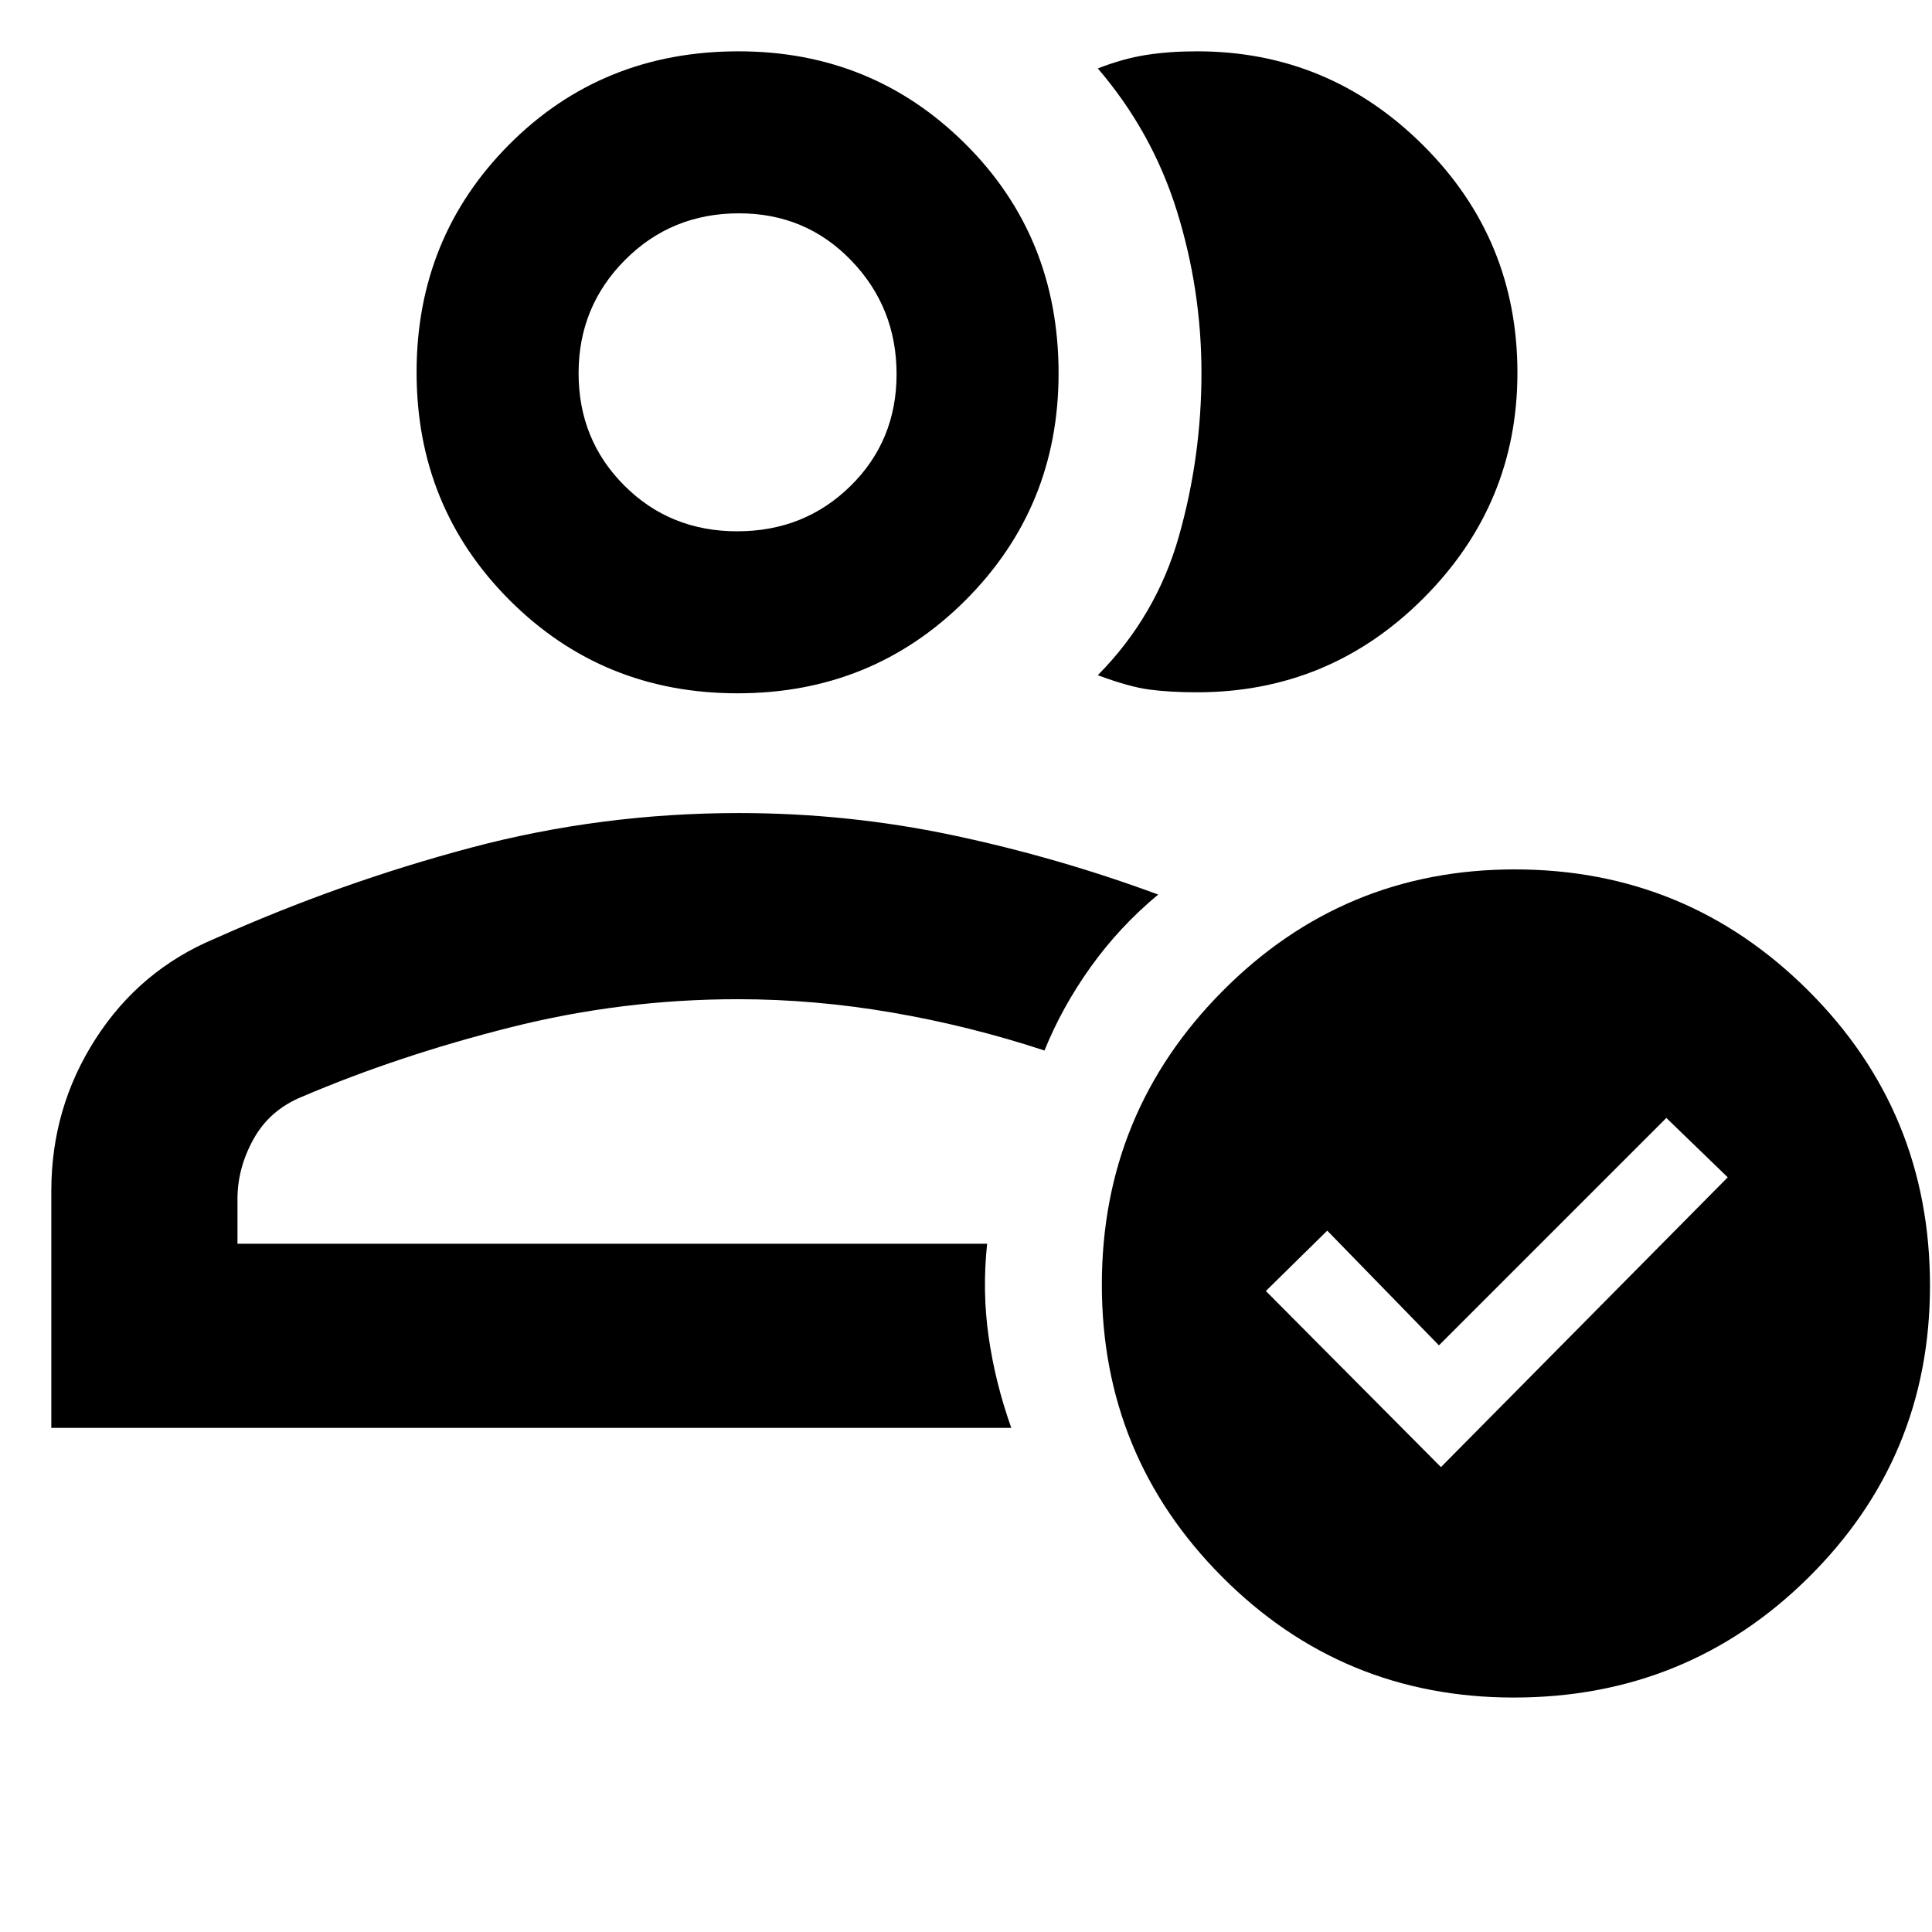 <svg xmlns="http://www.w3.org/2000/svg" height="48" viewBox="0 -960 960 960" width="48"><path d="M25.5-250.5v-117.79q0-41.26 21.95-75.43 21.94-34.18 59.07-49.79Q169-521.5 233.84-538.75 298.68-556 367.18-556q54.08 0 106.2 11.01 52.12 11.01 102.12 29.49-19.2 15.94-33.5 35.93-14.3 19.99-23 41.57-37.03-12.2-75.63-18.85-38.59-6.65-76.73-6.65-57.46 0-113.05 14Q198-435.5 150-415q-16 6.56-24 20.96-8 14.4-8 29.78V-342h372.5q-2.5 23.5.75 46.25t11.25 45.25h-477ZM367-342Zm-.5-273.5q-67 0-113.25-46.25T207-775q0-67 46.07-113.25Q299.15-934.5 367-934.5q66.5 0 112.75 46.08Q526-842.35 526-774.5q0 66.5-46.25 112.75T366.5-615.5Zm-.18-80.5q33.39 0 56.28-22.51 22.9-22.5 22.9-55.6t-22.56-56.49Q400.39-854 367.22-854q-33.58 0-56.65 23.18-23.07 23.17-23.07 56.27 0 33.09 22.72 55.82Q332.93-696 366.32-696Zm.68-78.5Zm387-.26q0 65.29-46.7 112.02Q660.61-616 594.73-616q-13.23 0-23.47-1.34-10.25-1.35-25.76-7.16 29.02-29.37 40.26-68.93Q597-733 597-774.69q0-41.34-12.25-80.58Q572.5-894.5 545.5-926q12.5-4.88 24-6.69 11.5-1.81 25.33-1.81 65.41 0 112.29 46.66Q754-841.19 754-774.76Zm-1.82 658.26q-85.22 0-144.95-60.01-59.73-60.01-59.73-145.15 0-85.5 60.01-145.92Q667.52-528 752.66-528q85.5 0 145.92 60.28Q959-407.44 959-321.18q0 85.22-60.28 144.95-60.28 59.73-146.54 59.73ZM716-231l142.5-144-30.5-29.5-113 113-55.5-57-30.5 30 87 87.5Z"/></svg>